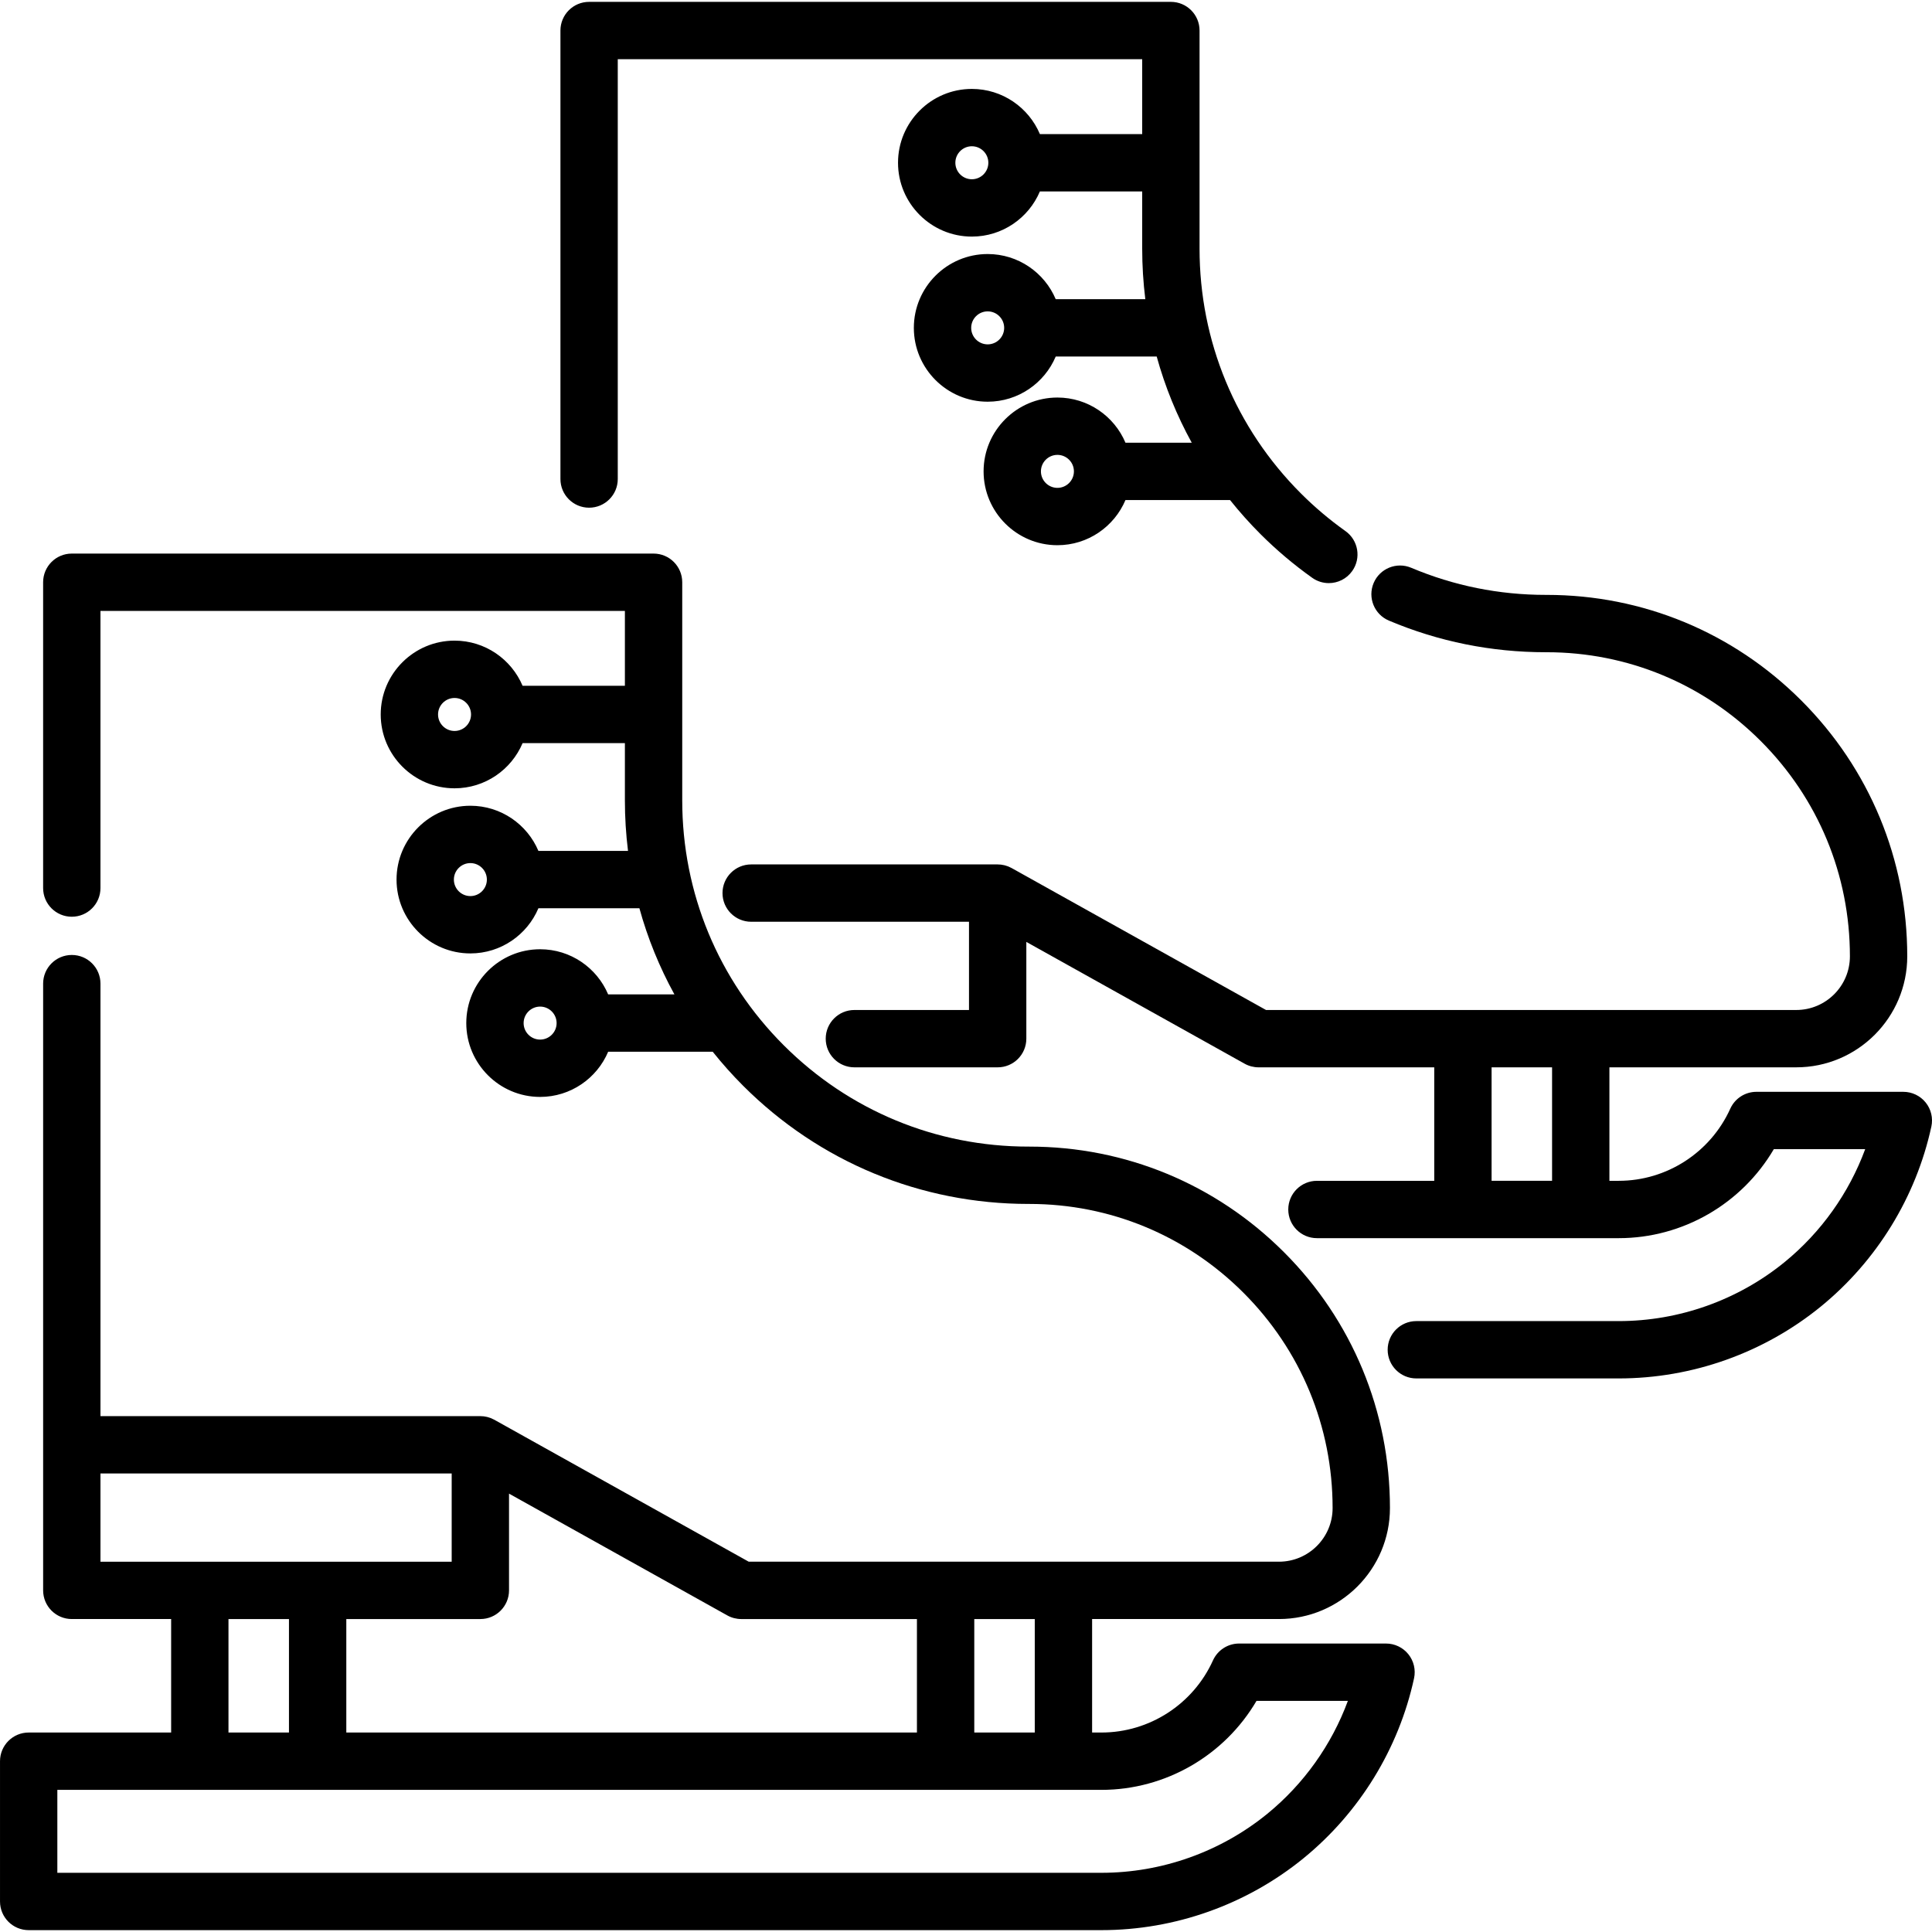 <svg id="Capa_1" enable-background="new 0 0 505.398 505.398" height="512" viewBox="0 0 505.398 505.398" width="512" xmlns="http://www.w3.org/2000/svg"><g><path d="m154.104 132.811c4.143 0 7.5-3.358 7.5-7.5v-109.824h137.188v19.589h-26.762c-2.934-6.936-9.807-11.815-17.799-11.815-10.65 0-19.315 8.665-19.315 19.315 0 10.651 8.665 19.316 19.315 19.316 7.992 0 14.866-4.88 17.799-11.816h26.762v14.972c0 4.455.276 8.868.816 13.22h-23.438c-2.934-6.936-9.807-11.814-17.799-11.814-10.65 0-19.315 8.665-19.315 19.316 0 10.65 8.665 19.315 19.315 19.315 7.993 0 14.866-4.88 17.8-11.817h26.415c2.164 7.853 5.241 15.406 9.164 22.539h-17.336c-2.934-6.936-9.807-11.814-17.799-11.814-10.65 0-19.315 8.665-19.315 19.315s8.665 19.315 19.315 19.315c7.992 0 14.866-4.88 17.8-11.816h27.353c2.466 3.085 5.113 6.057 7.947 8.891 4.183 4.182 8.743 8.036 13.554 11.454 1.318.937 2.836 1.387 4.338 1.387 2.347 0 4.657-1.098 6.12-3.156 2.399-3.376 1.607-8.059-1.769-10.458-4.13-2.935-8.046-6.244-11.637-9.835-17.107-17.107-26.528-39.852-26.528-64.042v-57.061c0-4.142-3.357-7.5-7.5-7.5h-152.189c-4.143 0-7.5 3.358-7.5 7.5v117.325c0 4.142 3.358 7.499 7.5 7.499zm100.126-85.919c-2.38 0-4.315-1.936-4.315-4.316 0-2.379 1.936-4.315 4.315-4.315s4.315 1.936 4.315 4.315c.001 2.38-1.935 4.316-4.315 4.316zm4.141 43.192c-2.38 0-4.315-1.936-4.315-4.315 0-2.38 1.936-4.316 4.315-4.316s4.315 1.936 4.315 4.316c.001 2.379-1.935 4.315-4.315 4.315zm18.244 37.539c-2.38 0-4.315-1.936-4.315-4.315s1.936-4.315 4.315-4.315 4.315 1.936 4.315 4.315-1.935 4.315-4.315 4.315z"/><path d="m503.737 288.405c-1.424-1.766-3.57-2.792-5.839-2.792h-38.435c-2.946 0-5.62 1.726-6.834 4.411-5.182 11.462-16.632 18.869-29.171 18.869h-2.447v-29.687h48.881c16.009 0 29.032-13.024 29.032-29.032 0-25.31-9.861-49.098-27.768-66.982-17.807-17.784-41.438-27.573-66.556-27.573-.079 0-.16 0-.239 0-12.21 0-24.054-2.387-35.2-7.094-3.815-1.611-8.216.175-9.827 3.992-1.611 3.816.176 8.215 3.991 9.827 13.005 5.492 26.81 8.275 41.035 8.275h.24c21.113 0 40.982 8.232 55.955 23.187 15.069 15.05 23.368 35.069 23.368 56.369 0 7.737-6.295 14.032-14.032 14.032h-48.881-45.823-44.004l-66.549-37.131c-.006-.004-.013-.006-.02-.009-.267-.148-.544-.279-.83-.394-.05-.021-.102-.037-.152-.056-.229-.086-.462-.162-.7-.226-.076-.021-.151-.041-.227-.058-.231-.054-.466-.097-.704-.13-.062-.009-.123-.021-.185-.028-.275-.031-.553-.049-.836-.049h-64.48c-4.143 0-7.5 3.358-7.5 7.5s3.357 7.5 7.5 7.5h56.981v23.082h-29.981c-4.143 0-7.5 3.358-7.5 7.5s3.357 7.5 7.5 7.5h37.481c4.143 0 7.5-3.358 7.5-7.5v-25.309l57.099 31.858c1.117.624 2.375.951 3.654.951h45.954v29.687h-30.688c-4.143 0-7.5 3.358-7.5 7.5s3.357 7.5 7.5 7.5h30.688 45.823 2.447c16.756 0 32.183-8.993 40.558-23.279h23.901c-4.229 11.465-11.514 21.733-21.07 29.534-12.207 9.957-27.616 15.44-43.389 15.44h-52.958c-4.143 0-7.5 3.358-7.5 7.5s3.357 7.5 7.5 7.5h52.959c19.218 0 37.994-6.683 52.871-18.818 14.645-11.953 24.907-28.667 28.897-47.066.482-2.22-.067-4.535-1.49-6.301zm-113.549 20.487v-29.687h15.823v29.687z"/><path d="m362.574 429.937h-38.434c-2.946 0-5.62 1.726-6.834 4.411-5.182 11.462-16.632 18.869-29.171 18.869h-2.447v-29.687h48.881c16.009 0 29.032-13.024 29.032-29.032 0-25.31-9.861-49.098-27.768-66.982-17.807-17.784-41.438-27.573-66.556-27.573-.08 0-.159 0-.239 0-24.192 0-46.934-9.419-64.041-26.528-17.107-17.107-26.529-39.851-26.529-64.042v-57.061c0-4.142-3.357-7.5-7.5-7.5h-152.188c-4.143 0-7.5 3.358-7.5 7.5v79.999c0 4.142 3.357 7.5 7.5 7.5s7.5-3.358 7.5-7.5v-72.499h137.188v19.588h-26.762c-2.934-6.936-9.807-11.815-17.799-11.815-10.65 0-19.315 8.665-19.315 19.315 0 10.651 8.665 19.316 19.315 19.316 7.992 0 14.866-4.88 17.799-11.816h26.762v14.972c0 4.456.276 8.868.816 13.22h-23.438c-2.934-6.936-9.807-11.814-17.799-11.814-10.65 0-19.315 8.665-19.315 19.316 0 10.65 8.665 19.315 19.315 19.315 7.993 0 14.866-4.88 17.8-11.817h26.415c2.164 7.853 5.241 15.406 9.163 22.539h-17.335c-2.934-6.936-9.807-11.814-17.799-11.814-10.65 0-19.315 8.665-19.315 19.315s8.665 19.315 19.315 19.315c7.992 0 14.866-4.88 17.8-11.816h27.353c2.466 3.085 5.112 6.056 7.946 8.89 19.943 19.944 46.447 30.922 74.647 30.921h.239c21.113 0 40.983 8.232 55.956 23.187 15.069 15.05 23.368 35.069 23.368 56.369 0 7.737-6.295 14.032-14.032 14.032h-56.381-30.823-51.504l-66.549-37.131c-.006-.004-.013-.006-.02-.009-.267-.148-.544-.279-.83-.394-.05-.021-.102-.037-.152-.056-.228-.086-.461-.161-.7-.226-.076-.021-.151-.041-.228-.059-.23-.054-.465-.097-.703-.129-.062-.009-.124-.021-.187-.028-.275-.031-.553-.049-.835-.049h-99.376v-113.138c0-4.142-3.357-7.5-7.5-7.5s-7.5 3.358-7.5 7.5v158.089.078.551c0 4.142 3.357 7.5 7.5 7.5h25.987v29.687h-37.267c-4.143 0-7.5 3.358-7.5 7.5v36.695c0 4.142 3.357 7.5 7.5 7.5h280.635c19.218 0 37.994-6.683 52.871-18.818 14.645-11.953 24.907-28.667 28.897-47.066.481-2.217-.067-4.532-1.49-6.297-1.424-1.766-3.57-2.793-5.839-2.793zm-243.668-238.721c-2.38 0-4.315-1.936-4.315-4.316 0-2.379 1.936-4.315 4.315-4.315s4.315 1.936 4.315 4.315c.001 2.38-1.935 4.316-4.315 4.316zm4.141 43.193c-2.38 0-4.315-1.936-4.315-4.315 0-2.38 1.936-4.316 4.315-4.316s4.315 1.936 4.315 4.316c0 2.379-1.935 4.315-4.315 4.315zm18.244 37.539c-2.38 0-4.315-1.936-4.315-4.315s1.936-4.315 4.315-4.315 4.315 1.936 4.315 4.315-1.935 4.315-4.315 4.315zm129.397 151.582v29.687h-15.823v-29.687zm-76.778 0h45.954v29.687h-149.272v-29.687h35.065c4.143 0 7.5-3.358 7.5-7.5v-25.309l57.099 31.858c1.117.624 2.375.951 3.654.951zm-75.753-38.082v23.082h-91.877v-23.082zm-58.389 38.082h15.824v29.687h-15.824zm271.755 50.941c-12.207 9.957-27.616 15.44-43.389 15.44h-273.134v-21.695h273.135c16.756 0 32.183-8.993 40.558-23.279h23.901c-4.23 11.465-11.514 21.734-21.071 29.534z"/></g></svg>